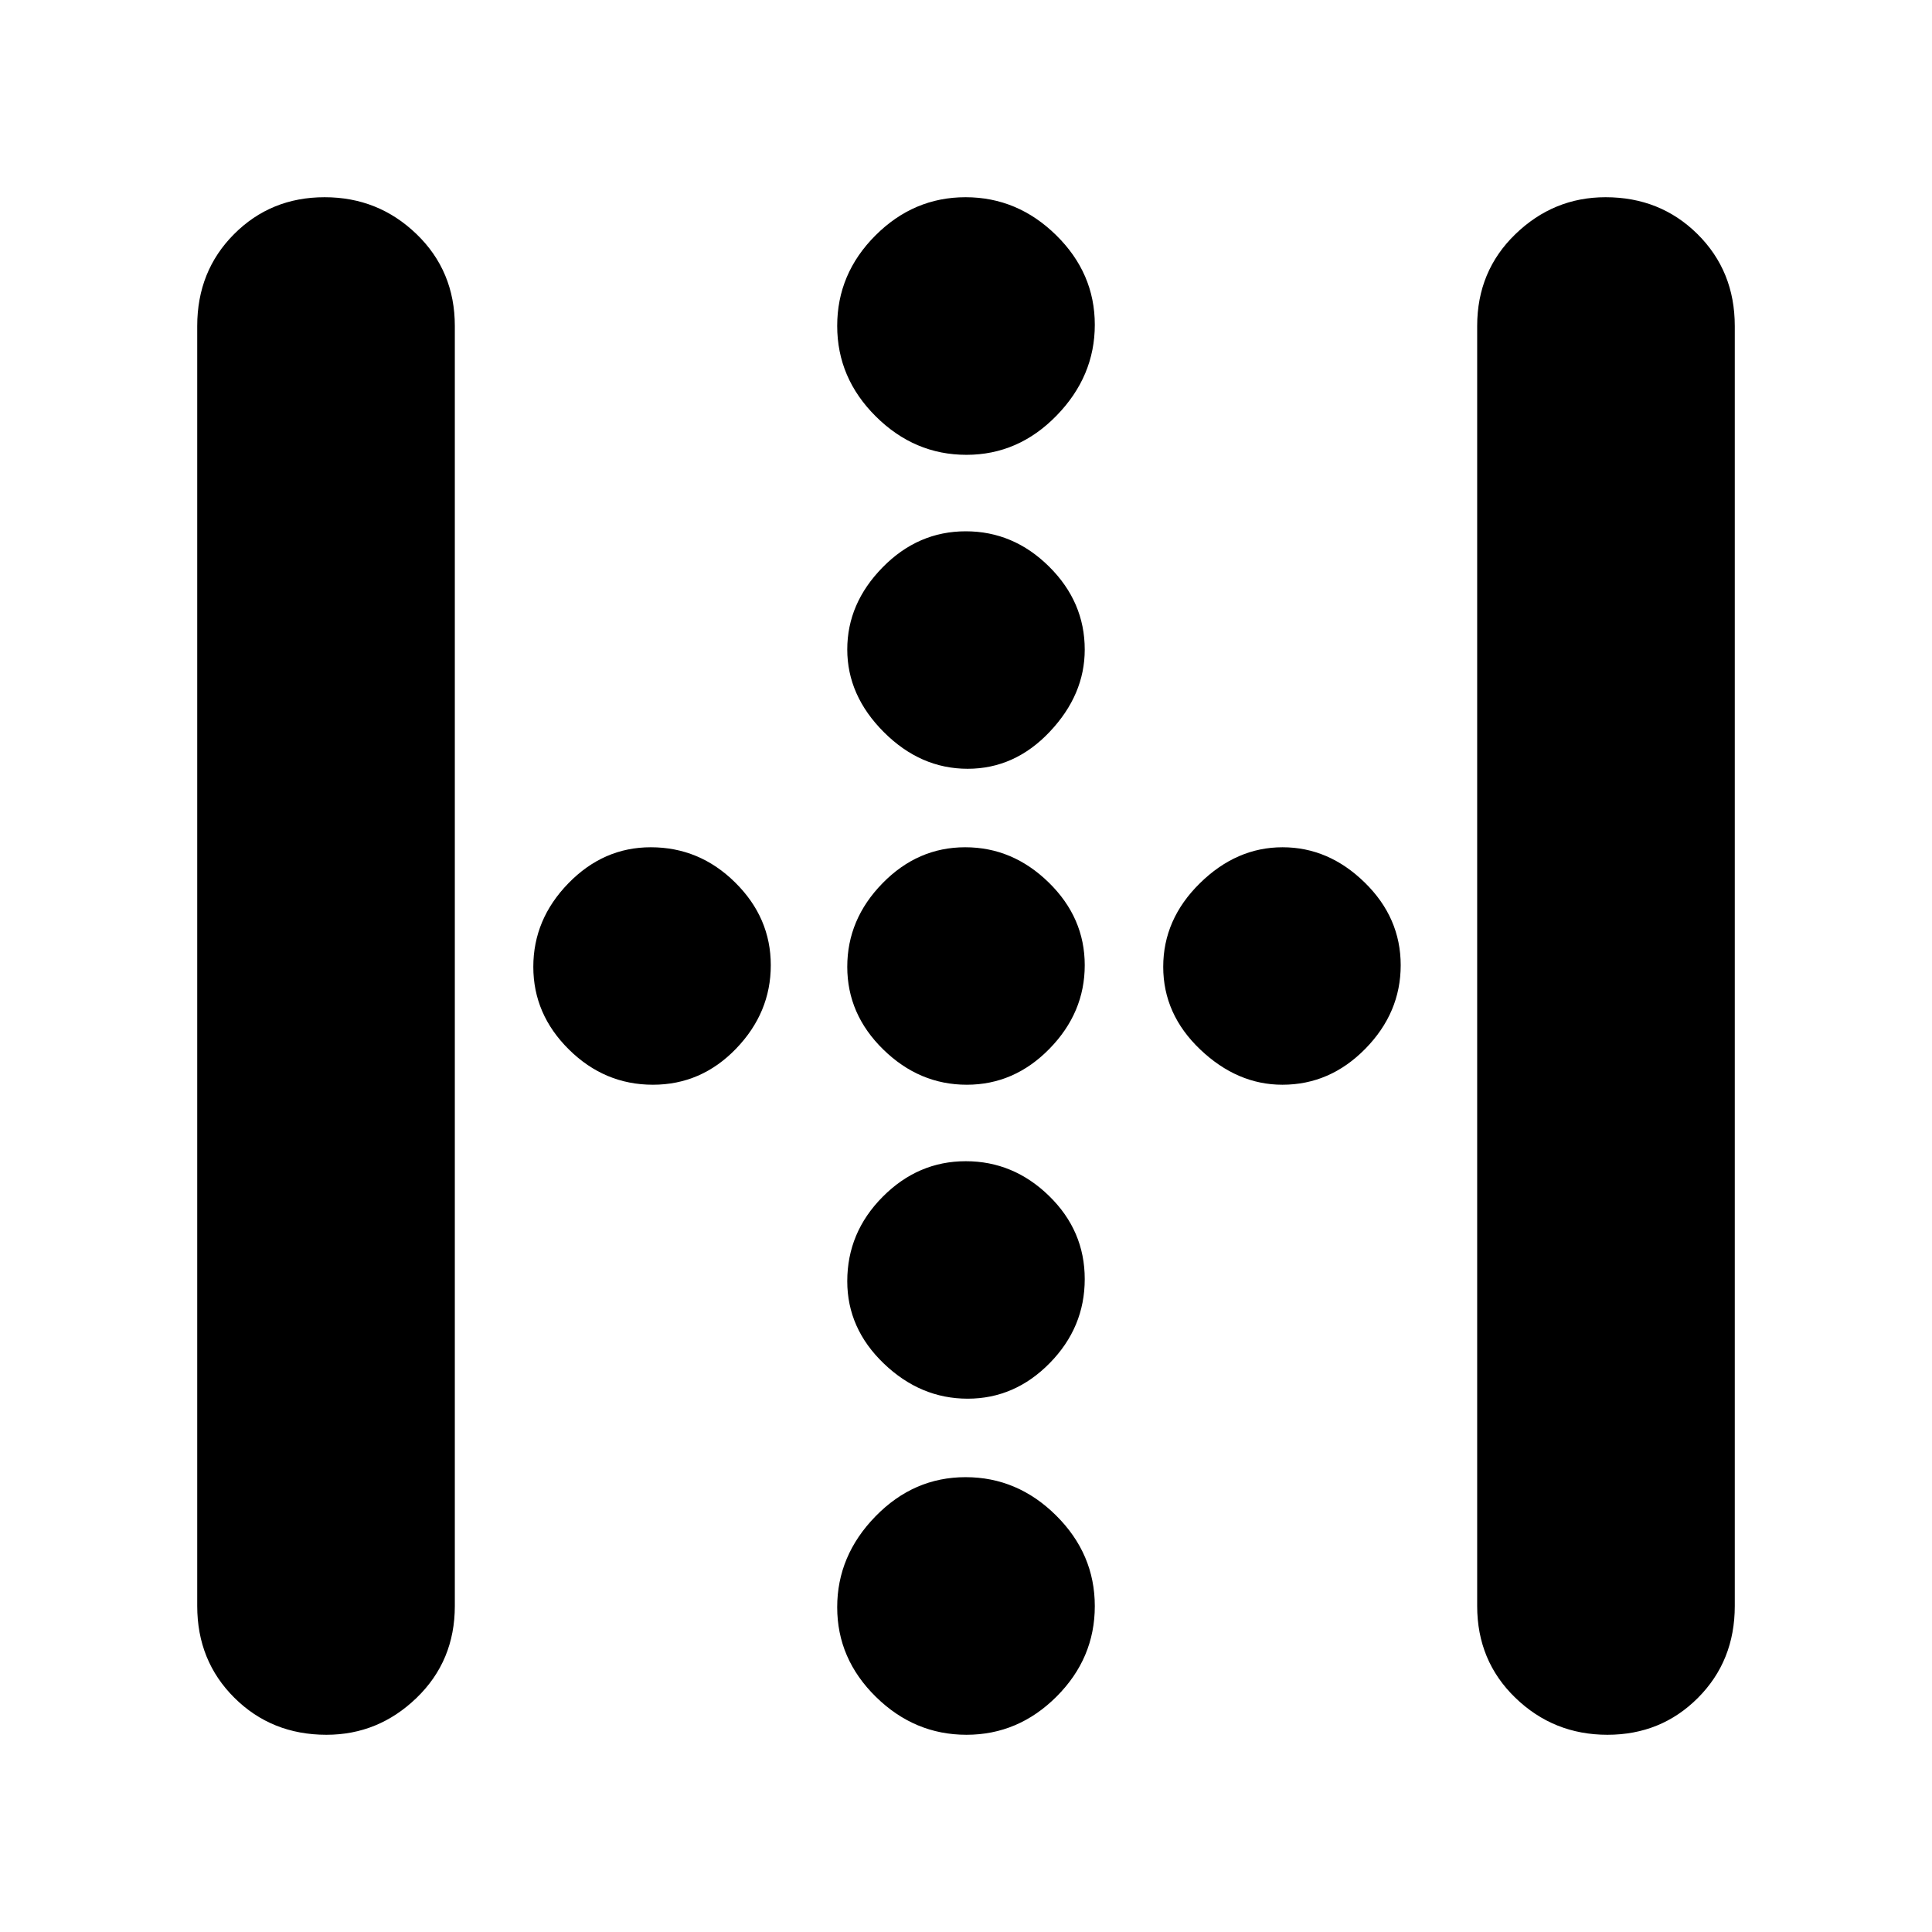 <svg xmlns="http://www.w3.org/2000/svg" height="20" viewBox="0 -960 960 960" width="20"><path d="M98-162v-636q0-27.3 18.29-45.65 18.29-18.35 45-18.35T207-843.65q19 18.35 19 45.65v636q0 27.3-18.99 45.65Q188.02-98 162.21-98 135-98 116.5-116.35T98-162Zm636 0v-636q0-27.3 18.99-45.65Q771.98-862 797.79-862q27.21 0 45.71 18.35T862-798v636q0 27.3-18.29 45.65Q825.42-98 798.71-98T753-116.35Q734-134.7 734-162ZM480.82-578q-23.42 0-41.62-18.19-18.2-18.19-18.2-41.1t17.58-40.81q17.57-17.9 41.3-17.9 23.72 0 41.42 17.55Q539-660.9 539-637.21q0 22.41-17.38 40.81-17.37 18.4-40.8 18.4ZM324.43-421q-24.03 0-41.73-17.5-17.7-17.49-17.7-41.1 0-23.6 17.43-41.5t40.94-17.9q24.23 0 41.93 17.5 17.7 17.49 17.7 41.1 0 23.6-17.27 41.5t-41.3 17.9Zm155.97 0q-23.6 0-41.5-17.5-17.9-17.49-17.9-41.1 0-23.6 17.5-41.5 17.49-17.9 41.1-17.9 23.6 0 41.5 17.5 17.9 17.49 17.9 41.1 0 23.6-17.5 41.5-17.49 17.9-41.1 17.9Zm156.81 0q-22.41 0-40.81-17.5-18.4-17.49-18.4-41.1 0-23.6 18.19-41.5t41.1-17.9q22.91 0 40.81 17.5 17.9 17.49 17.9 41.1 0 23.6-17.55 41.5T637.21-421ZM480.82-265q-23.42 0-41.62-17.43-18.2-17.43-18.2-40.94 0-24.23 17.58-41.93 17.57-17.7 41.3-17.7 23.72 0 41.42 17.27 17.7 17.27 17.7 41.3 0 24.03-17.38 41.73-17.37 17.7-40.8 17.7Zm-.61-469q-25.81 0-45.01-19.07t-19.2-45Q416-824 434.99-843t44.8-19q25.81 0 45.01 18.87t19.2 44.5q0 25.63-18.99 45.13-18.99 19.5-44.8 19.5Zm0 636q-25.81 0-45.01-18.87t-19.2-44.5q0-25.63 18.99-45.13 18.99-19.5 44.8-19.5t45.01 19.07q19.2 19.07 19.2 45T525.01-117q-18.99 19-44.8 19Z"/></svg>